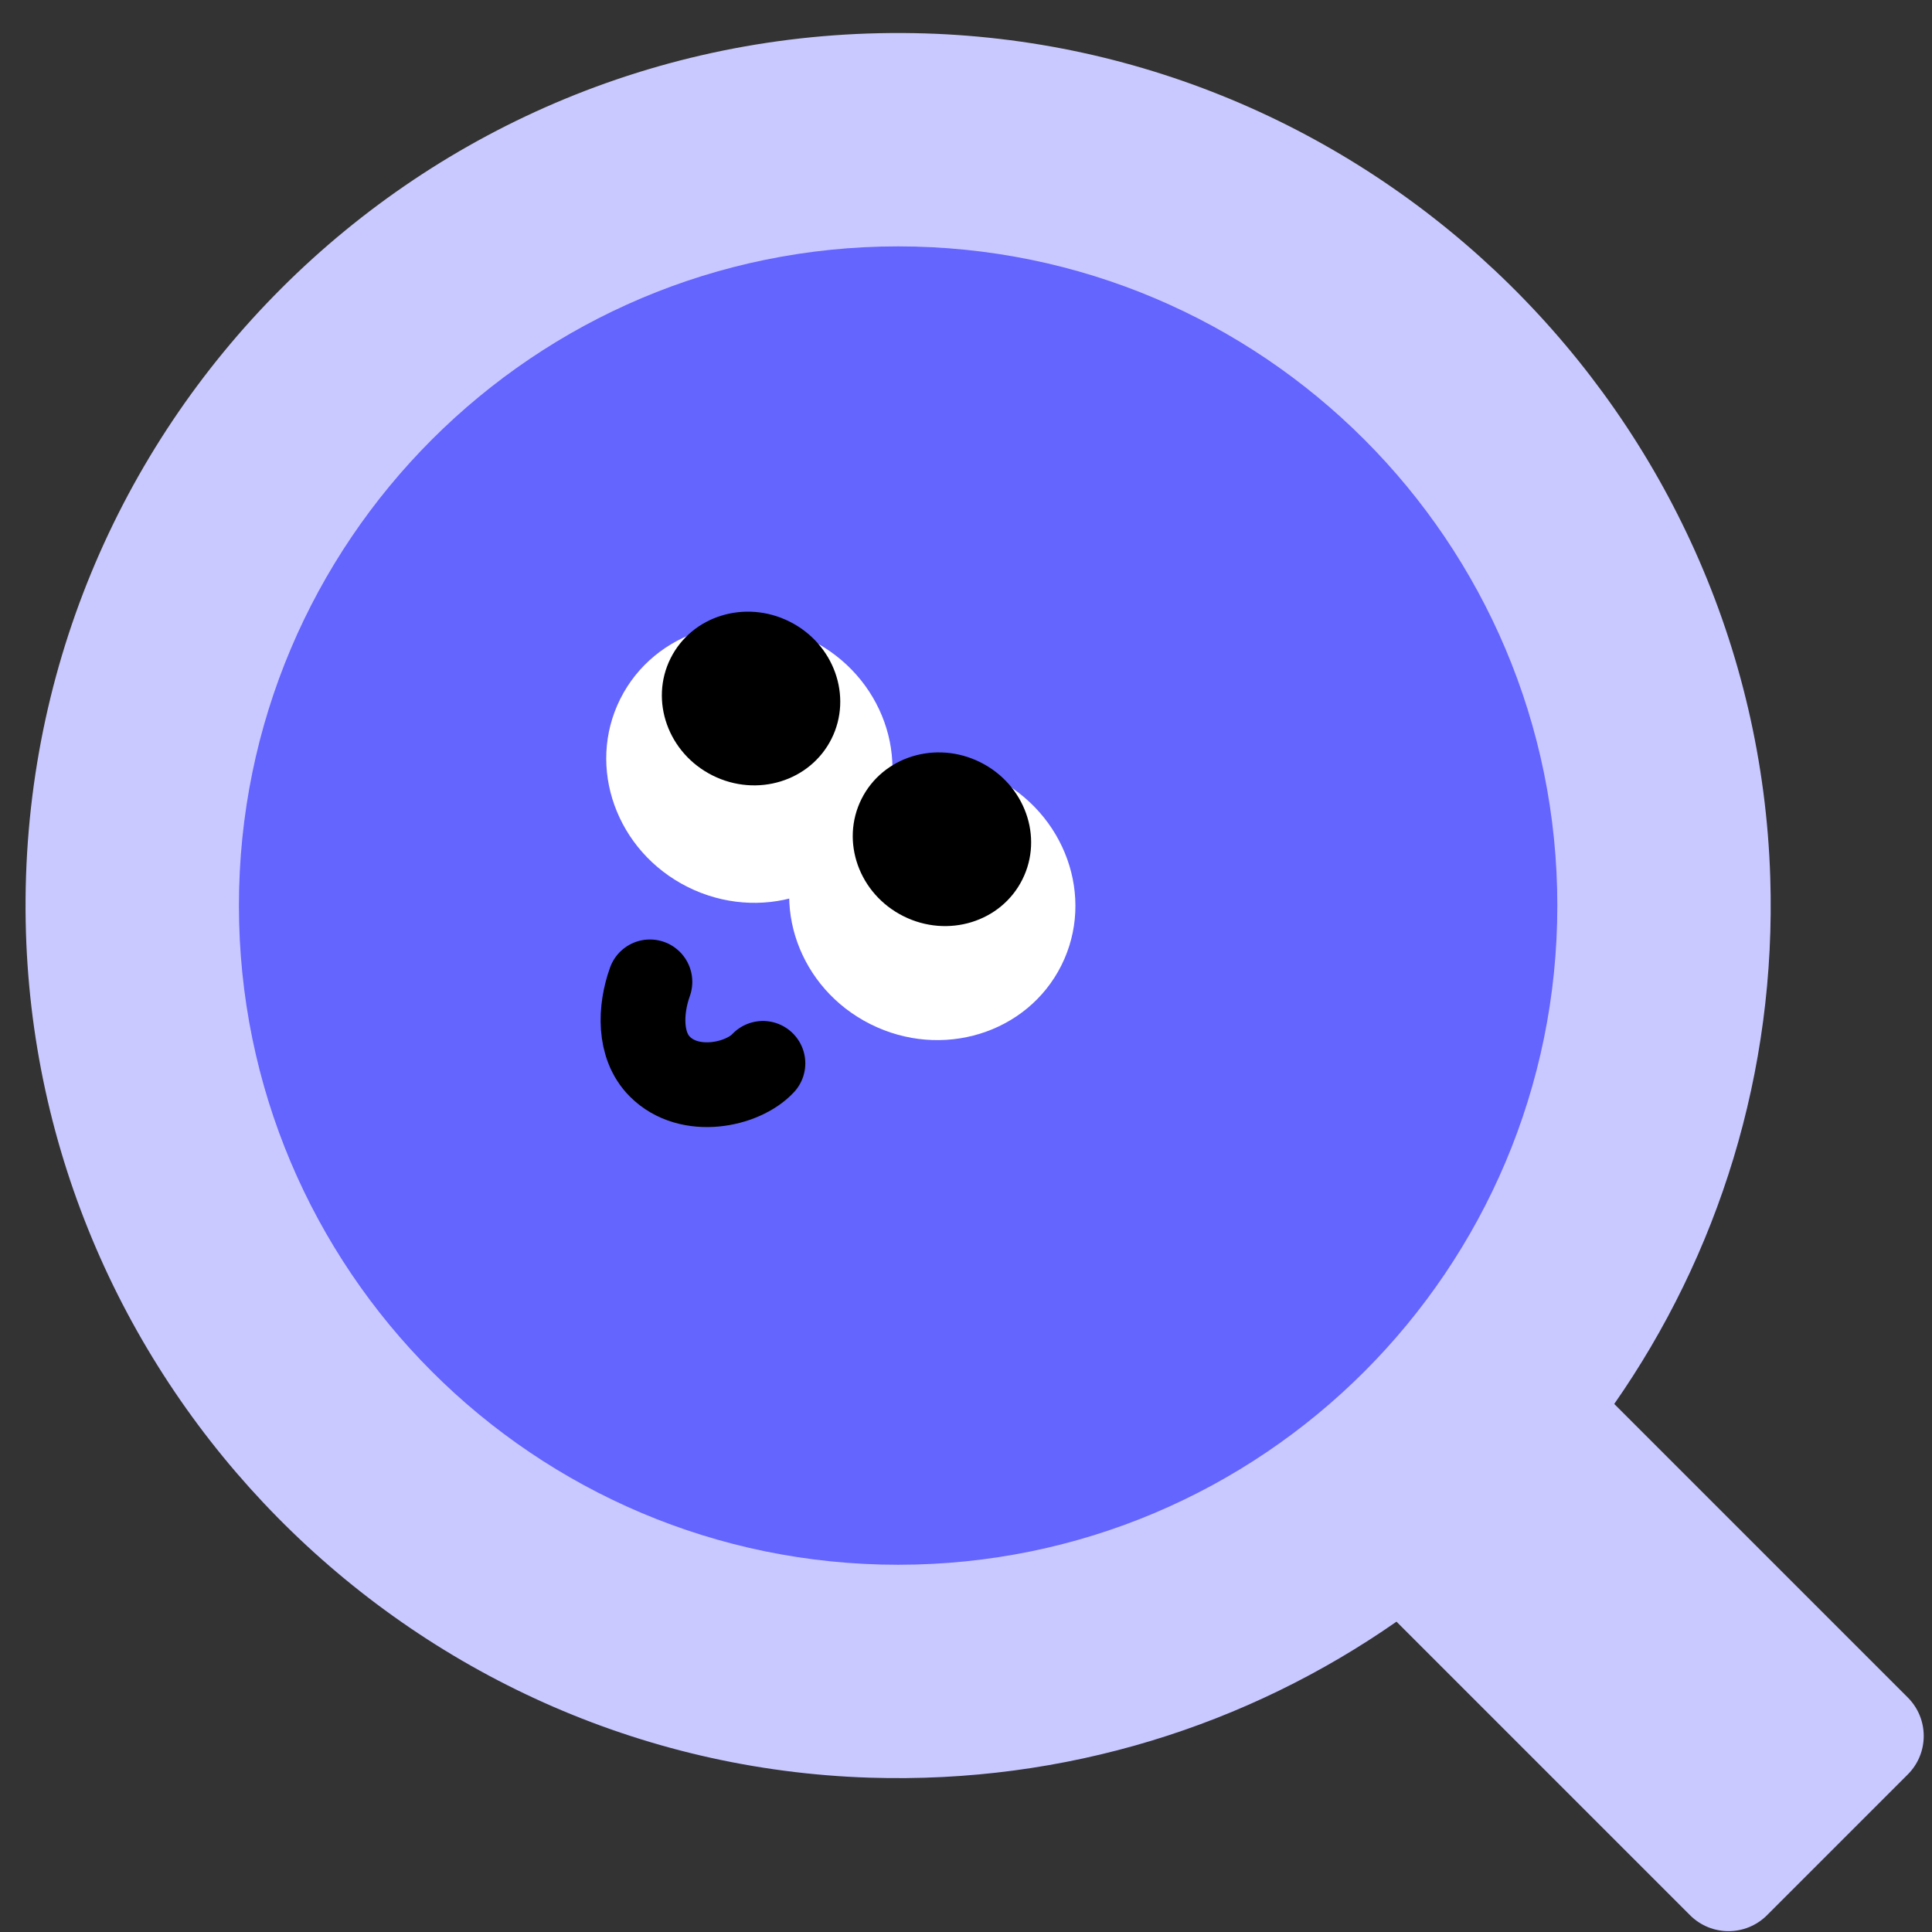 <svg width="57" height="57" viewBox="0 0 57 57" fill="none" xmlns="http://www.w3.org/2000/svg">
<rect x="0" y="0" width="57" height="57" fill="#333333" stroke="none"/>
<g clip-path="url(#clip0_984_9369)">
<path d="M56.285 50.081L47.625 41.421C50.681 37.039 52.414 31.665 52.228 25.877C51.791 12.247 40.605 1.222 26.971 0.978C12.379 0.717 0.497 12.597 0.758 27.189C1.002 40.824 12.025 52.011 25.657 52.447C31.447 52.632 36.82 50.899 41.201 47.844L49.861 56.504C50.489 57.132 51.505 57.132 52.133 56.504L56.285 52.352C56.913 51.724 56.913 50.709 56.285 50.081Z" fill="#C9C9FF"/>
<path d="M26.497 46.165C37.238 46.165 45.946 37.458 45.946 26.717C45.946 15.976 37.238 7.269 26.497 7.269C15.757 7.269 7.049 15.976 7.049 26.717C7.049 37.458 15.757 46.165 26.497 46.165Z" fill="#6464FF"/>
<path d="M25.916 24.432C26.923 22.421 26.034 19.937 23.931 18.885C21.828 17.832 19.307 18.609 18.3 20.62C17.294 22.631 18.183 25.114 20.286 26.167C22.389 27.22 24.91 26.443 25.916 24.432Z" fill="white"/>
<path d="M31.314 28.482C32.32 26.471 31.431 23.988 29.328 22.935C27.225 21.882 24.704 22.659 23.698 24.67C22.691 26.681 23.58 29.165 25.683 30.217C27.786 31.27 30.307 30.493 31.314 28.482Z" fill="white"/>
<path d="M19.175 28.968C18.879 29.794 18.847 30.843 19.464 31.465C20.342 32.351 21.911 32.013 22.509 31.372" stroke="black" stroke-width="2.5" stroke-linecap="round" stroke-linejoin="round"/>
<path d="M24.532 21.797C25.159 20.543 24.605 18.995 23.295 18.339C21.984 17.683 20.413 18.167 19.785 19.421C19.158 20.674 19.712 22.223 21.022 22.878C22.333 23.535 23.904 23.05 24.532 21.797Z" fill="black"/>
<path d="M30.163 25.948C30.791 24.695 30.237 23.147 28.926 22.491C27.616 21.835 26.044 22.319 25.417 23.573C24.79 24.826 25.343 26.374 26.654 27.03C27.965 27.686 29.536 27.202 30.163 25.948Z" fill="black"/>
</g>
<defs>
<clipPath id="clip0_984_9369">
<rect width="56" height="56" fill="white" transform="translate(0.754 0.974)"/>
</clipPath>
</defs>
</svg>
